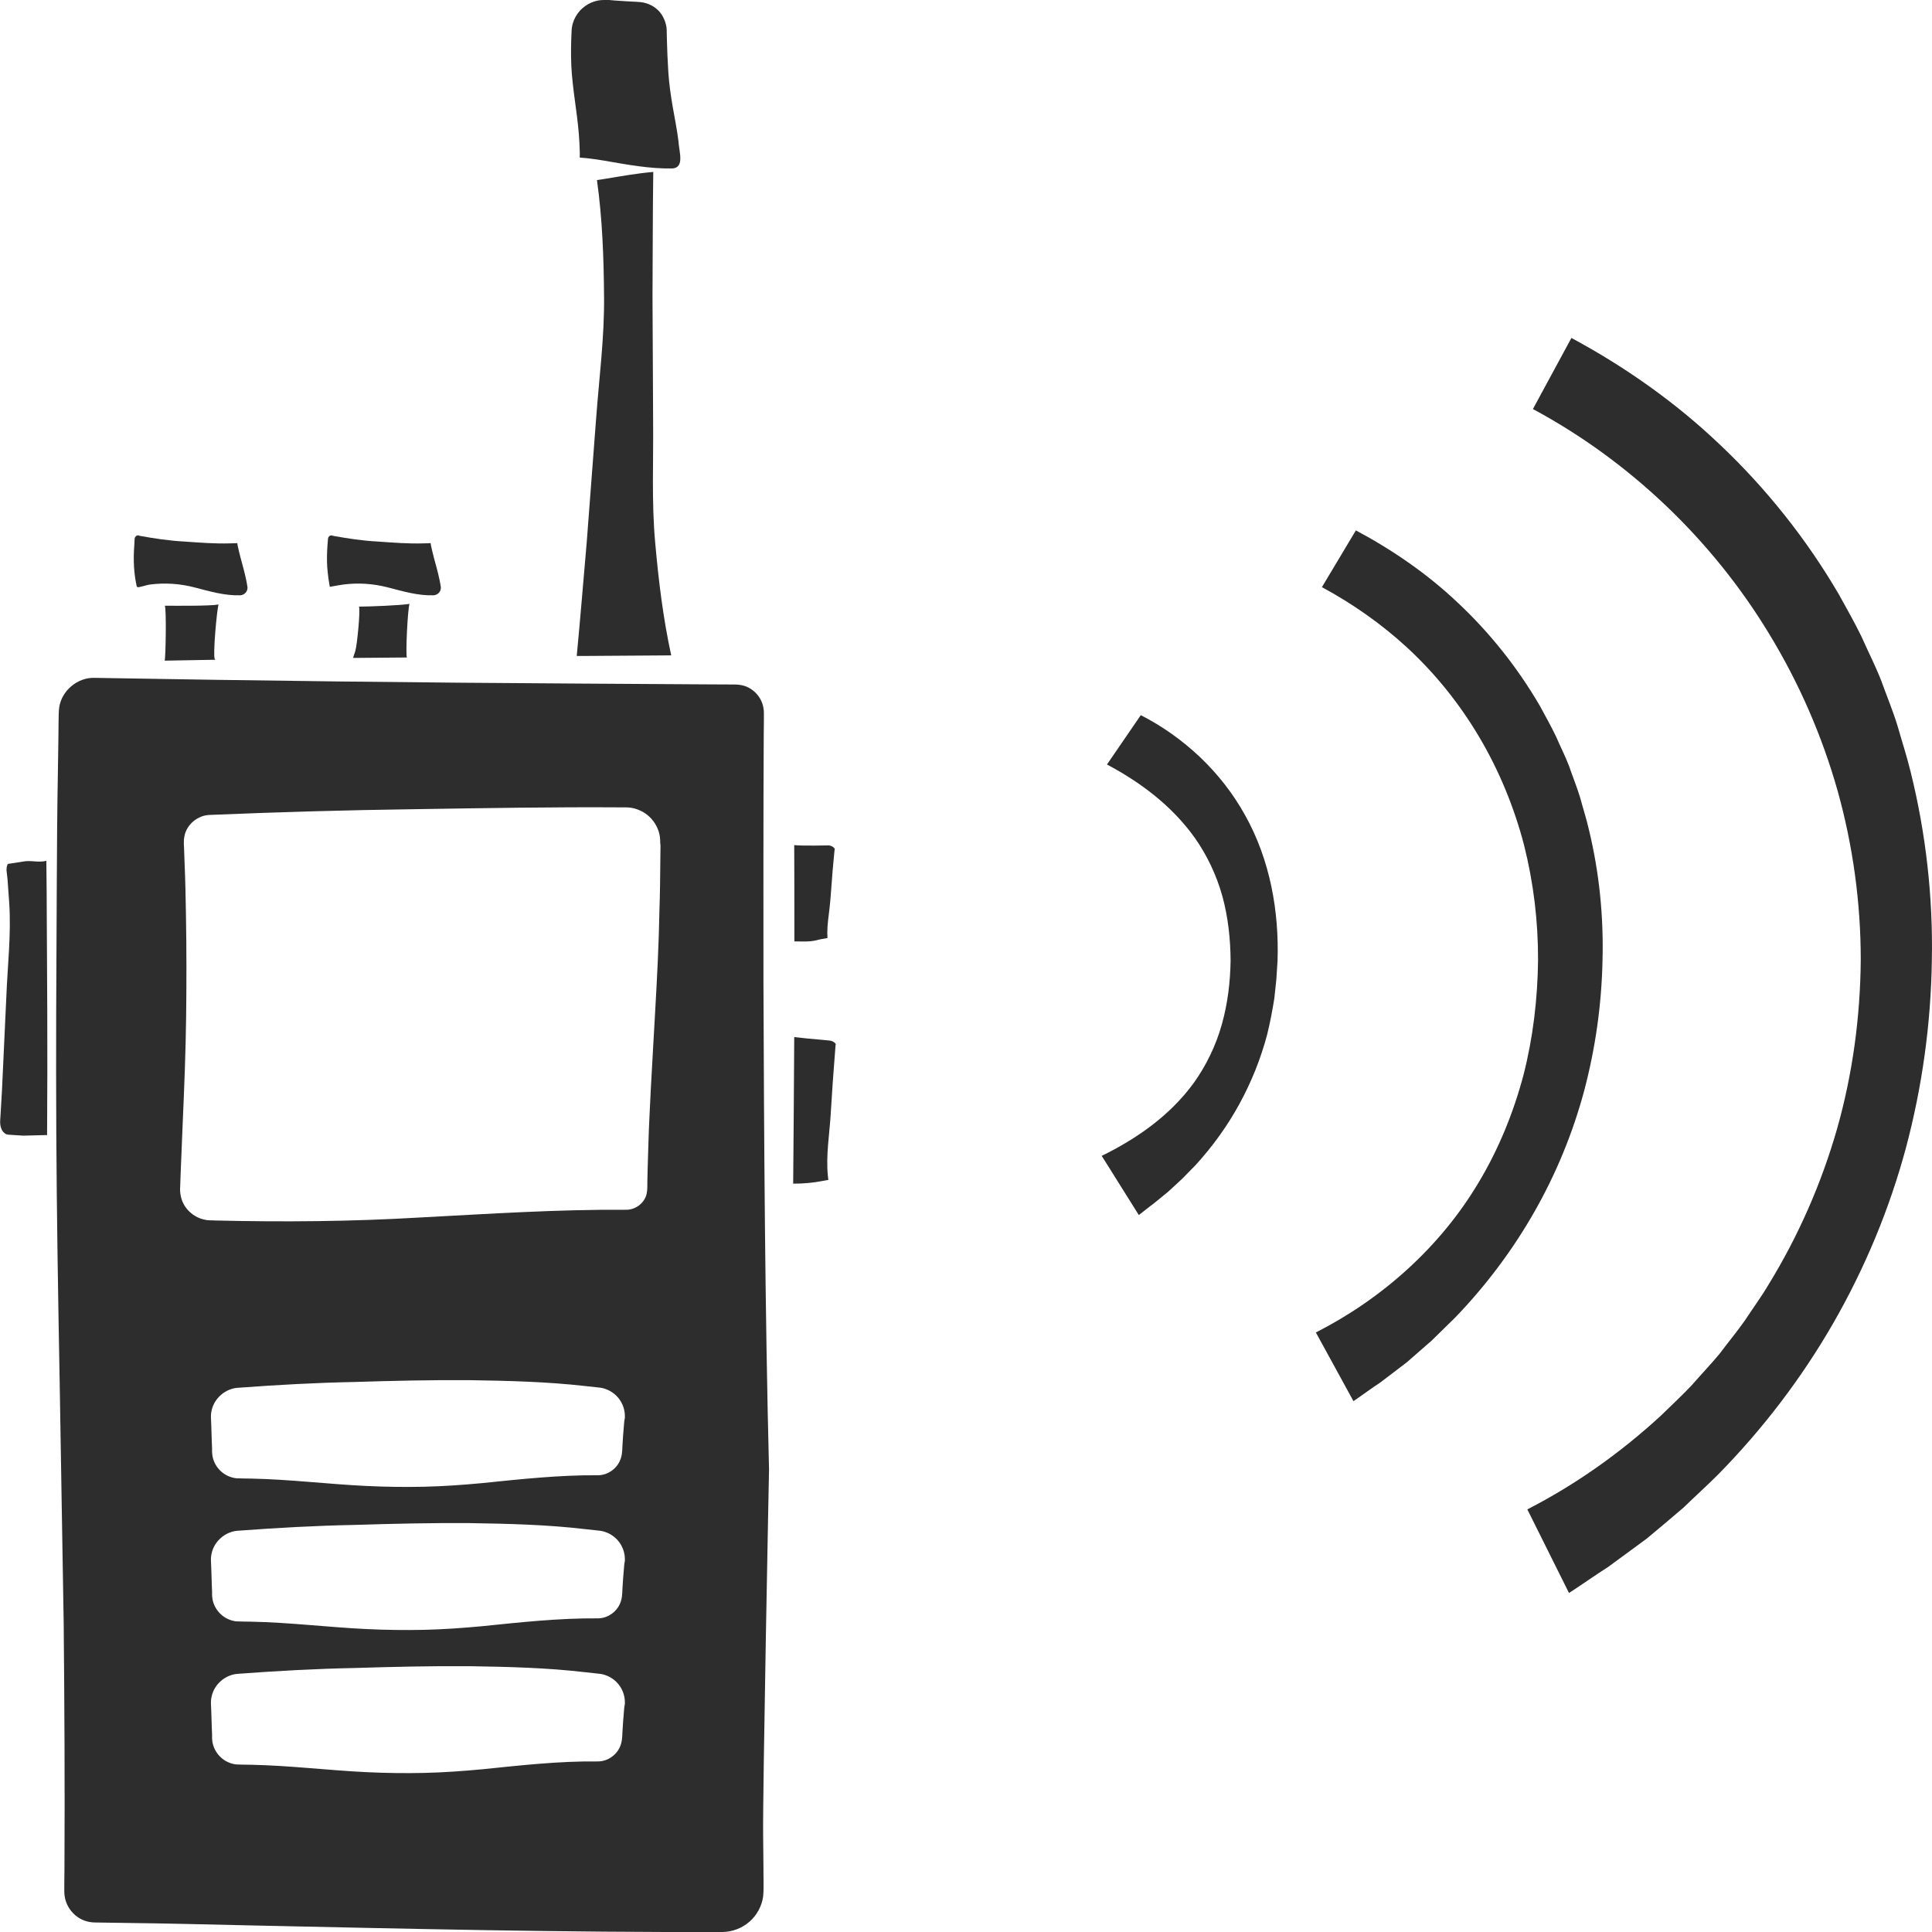 <?xml version="1.0" encoding="utf-8"?>
<!-- Generator: Adobe Illustrator 24.1.2, SVG Export Plug-In . SVG Version: 6.00 Build 0)  -->
<svg version="1.1" id="Layer_1" xmlns="http://www.w3.org/2000/svg" xmlns:xlink="http://www.w3.org/1999/xlink" x="0px" y="0px"
	 viewBox="0 0 128 128" style="enable-background:new 0 0 128 128;" xml:space="preserve">
<style type="text/css">
	.st0{fill:#2D2D2D;}
</style>
<g>
	<path class="st0" d="M52.63,62.37c0.57,0,0.96,0.04,1.44-0.07c0.25-0.07,0.5-0.11,0.75-0.15c0-0.1,0-0.2-0.01-0.3
		c0-0.28,0.02-0.57,0.05-0.85c0.07-0.57,0.14-1.13,0.18-1.7l0.13-1.7l0.08-0.85l0.04-0.43c0.01-0.06,0.03-0.03,0.01-0.08
		c-0.03-0.09-0.19-0.21-0.39-0.23c0,0-1.81,0.04-2.29-0.02C52.63,58.32,52.63,60.02,52.63,62.37z"/>
	<path class="st0" d="M50.58,64.95c0-5.4-0.01-10.81,0.02-16.21l0.01-1.01l0-0.5c0-0.11-0.01-0.22-0.03-0.33
		c-0.07-0.43-0.31-0.84-0.65-1.12c-0.35-0.29-0.75-0.43-1.26-0.43l-2.02-0.01l-8.08-0.05c-10.77-0.06-21.54-0.19-32.31-0.38
		c-1.11-0.04-2.18,0.84-2.34,1.97C3.9,47.01,3.9,47.13,3.89,47.3l-0.01,0.51l-0.01,1.01l-0.03,2.03c-0.05,2.7-0.07,5.4-0.08,8.1
		c-0.03,5.4-0.06,10.81-0.03,16.21c0.03,5.4,0.12,10.81,0.22,16.21l0.27,16.21c0.05,5.4,0.08,10.81,0.05,16.21l-0.01,1.01l0,0.51
		c0,0.12,0.01,0.24,0.03,0.36c0.08,0.47,0.33,0.91,0.7,1.22c0.38,0.32,0.82,0.48,1.35,0.48l2.02,0.03c2.69,0.03,5.39,0.1,8.08,0.16
		c10.77,0.23,20.66,0.47,31.43,0.44c0.65-0.01,1.29-0.25,1.78-0.68c0.49-0.42,0.82-1.03,0.91-1.67c0.06-0.64,0.01-1.34,0.02-2.01
		l-0.02-2.03c-0.04-2.7,0.39-24.25,0.39-24.25C50.68,86.56,50.62,75.75,50.58,64.95z M41.36,113.12l-0.04,0.48
		c-0.03,0.32-0.05,0.64-0.07,0.96c-0.03,0.31,0,0.64-0.11,0.99c-0.2,0.68-0.86,1.16-1.55,1.15c-2.55-0.03-5.1,0.26-7.65,0.52
		c-1.28,0.12-2.55,0.21-3.83,0.24c-1.27,0.03-2.55,0.01-3.82-0.05c-2.55-0.12-5.1-0.44-7.65-0.49c-0.33-0.01-0.61,0-0.98-0.02
		c-0.38-0.04-0.75-0.21-1.03-0.47c-0.28-0.26-0.48-0.61-0.55-0.99c-0.02-0.09-0.02-0.19-0.03-0.29l0-0.24l-0.02-0.48L14,113.46
		l-0.02-0.48c-0.01-0.15-0.01-0.39,0.04-0.58c0.17-0.81,0.92-1.48,1.81-1.51c2.55-0.19,5.1-0.33,7.65-0.38
		c2.55-0.08,5.1-0.14,7.65-0.12c2.55,0.04,5.1,0.1,7.65,0.4l1.01,0.11c0.43,0.07,0.83,0.29,1.11,0.6c0.28,0.3,0.45,0.7,0.49,1.09
		c0.01,0.1,0.01,0.2,0.01,0.29L41.36,113.12z M41.36,103.64l-0.04,0.48c-0.03,0.32-0.05,0.64-0.07,0.96c-0.03,0.31,0,0.64-0.11,0.99
		c-0.2,0.68-0.86,1.16-1.55,1.15c-2.55-0.02-5.1,0.26-7.65,0.52c-1.28,0.12-2.55,0.21-3.83,0.24c-1.27,0.03-2.55,0.01-3.82-0.05
		c-2.55-0.12-5.1-0.44-7.65-0.49c-0.33-0.01-0.61,0-0.98-0.02c-0.38-0.04-0.75-0.21-1.03-0.47c-0.28-0.26-0.48-0.61-0.55-0.99
		c-0.02-0.09-0.02-0.19-0.03-0.29l0-0.24l-0.02-0.48L14,103.98l-0.02-0.48c-0.01-0.15-0.01-0.39,0.04-0.58
		c0.17-0.81,0.92-1.48,1.81-1.51c2.55-0.19,5.1-0.33,7.65-0.38c2.55-0.08,5.1-0.14,7.65-0.12c2.55,0.04,5.1,0.1,7.65,0.4l1.01,0.11
		c0.43,0.07,0.83,0.29,1.11,0.6c0.28,0.3,0.45,0.7,0.49,1.09c0.01,0.1,0.01,0.2,0.01,0.29L41.36,103.64z M41.36,94.16l-0.04,0.48
		c-0.03,0.32-0.05,0.64-0.07,0.96c-0.03,0.31,0,0.64-0.11,0.99c-0.2,0.68-0.86,1.16-1.55,1.15c-2.55-0.02-5.1,0.26-7.65,0.52
		c-1.28,0.12-2.55,0.21-3.83,0.24c-1.27,0.03-2.55,0.01-3.82-0.05c-2.55-0.12-5.1-0.44-7.65-0.49c-0.33-0.01-0.61,0-0.98-0.02
		c-0.38-0.04-0.75-0.21-1.03-0.47c-0.28-0.26-0.48-0.61-0.55-0.99c-0.02-0.1-0.02-0.19-0.03-0.29l0-0.24l-0.02-0.48L14,94.51
		l-0.02-0.48c-0.01-0.15-0.01-0.39,0.04-0.58c0.17-0.81,0.92-1.48,1.81-1.51c2.55-0.19,5.1-0.33,7.65-0.38
		c2.55-0.08,5.1-0.14,7.65-0.12c2.55,0.04,5.1,0.1,7.65,0.39l1.01,0.11c0.43,0.07,0.83,0.29,1.11,0.6c0.28,0.3,0.45,0.7,0.49,1.09
		c0.01,0.1,0.01,0.2,0.01,0.29L41.36,94.16z M43.76,56.02l-0.01,0.85c-0.01,1.14-0.02,2.28-0.06,3.42
		c-0.04,2.28-0.16,4.55-0.29,6.83c-0.12,2.28-0.27,4.55-0.37,6.83c-0.06,1.14-0.08,2.28-0.12,3.42l-0.02,0.85
		c-0.01,0.28,0.02,0.56-0.05,0.88c-0.14,0.61-0.74,1.06-1.36,1.05c-4.54-0.03-9.08,0.27-13.62,0.51c-4.54,0.27-9.08,0.31-13.62,0.2
		l-0.21-0.01l-0.11,0l-0.17-0.01c-0.23-0.03-0.45-0.09-0.66-0.19c-0.41-0.2-0.75-0.53-0.95-0.93c-0.1-0.2-0.16-0.42-0.19-0.64
		c-0.02-0.11-0.02-0.23-0.02-0.32l0.01-0.21l0.03-0.85l0.14-3.42c0.1-2.28,0.19-4.55,0.22-6.83c0.03-2.28,0.03-4.55-0.01-6.83
		c-0.02-1.14-0.04-2.28-0.09-3.42l-0.03-0.85c0-0.29-0.06-0.54,0.02-0.96c0.15-0.77,0.89-1.39,1.7-1.4
		c4.54-0.19,9.08-0.32,13.62-0.38c4.54-0.07,9.08-0.15,13.62-0.12l0.21,0l0.11,0l0.19,0.01c0.25,0.02,0.5,0.09,0.74,0.2
		c0.47,0.21,0.85,0.58,1.08,1.03c0.12,0.23,0.2,0.47,0.23,0.72c0.02,0.12,0.02,0.26,0.02,0.36L43.76,56.02z"/>
	<path class="st0" d="M10.92,40.13c0.11,0.17,0.06,3.43-0.01,3.64c1.25-0.02,2.11-0.04,3.36-0.06c-0.01-0.02-0.03-0.04-0.04-0.05
		c-0.14-0.2,0.14-3.29,0.25-3.61C13.86,40.16,11.57,40.13,10.92,40.13z"/>
	<path class="st0" d="M3.07,57.03c-0.51,0.14-1.02-0.05-1.54,0.05L0.76,57.2l-0.19,0.03c-0.04,0-0.05,0.01-0.05,0.01
		c0,0-0.01,0.01-0.01,0.01l-0.03,0.08c-0.03,0.07-0.05,0.19-0.05,0.31l0.07,0.63l0.11,1.55c0.14,2.07-0.11,4.14-0.19,6.21
		l-0.29,6.22l-0.09,1.55c-0.01,0.26-0.05,0.54-0.02,0.71c0.02,0.19,0.1,0.39,0.22,0.51c0.14,0.14,0.23,0.16,0.53,0.17l0.77,0.05
		l1.55-0.04c0.01,0,0.02,0.01,0.03,0.02c0-0.07,0-0.14,0-0.21c0.04-5.4,0-10.66-0.03-16.06C3.09,58.21,3.07,57.77,3.07,57.03z"/>
	<path class="st0" d="M104.96,72.25c0.74-2.8,1.15-5.69,1.21-8.6c0.08-2.91-0.21-5.83-0.9-8.68c-0.16-0.71-0.39-1.41-0.58-2.12
		c-0.21-0.7-0.49-1.38-0.73-2.08c-0.26-0.69-0.6-1.34-0.89-2.02c-0.32-0.66-0.68-1.3-1.03-1.95c-1.48-2.55-3.33-4.88-5.48-6.89
		c-2.01-1.9-4.31-3.48-6.73-4.77l-2.25,3.76c2.02,1.09,3.92,2.42,5.62,3.98c1.89,1.74,3.51,3.76,4.82,5.98
		c1.31,2.22,2.3,4.63,2.95,7.12c0.63,2.5,0.94,5.07,0.93,7.64c-0.03,2.56-0.33,5.13-0.97,7.62c-0.66,2.48-1.64,4.89-2.96,7.09
		c-2.56,4.31-6.43,7.73-10.79,9.95l2.49,4.55c0.63-0.43,1.2-0.86,1.77-1.23l1.76-1.34l1.66-1.45l1.57-1.54
		c2.03-2.11,3.79-4.46,5.23-6.99C103.1,77.75,104.21,75.05,104.96,72.25z"/>
	<path class="st0" d="M54.96,68.94l-0.51-0.05c-0.61-0.05-1.22-0.11-1.83-0.18c-0.02,3.35-0.04,6.36-0.07,9.71
		c0.69,0,1.26-0.05,1.9-0.17c0.14-0.03,0.3-0.06,0.43-0.08l-0.03-0.26c-0.14-1.38,0.11-2.77,0.19-4.15
		c0.08-1.38,0.18-2.77,0.29-4.15l0.02-0.26l0.01-0.13c0,0,0.01,0,0.01-0.01c0.02-0.02-0.02-0.09-0.1-0.15
		C55.2,69,55.08,68.95,54.96,68.94z"/>
	<path class="st0" d="M9.03,38.71c0.02,0.16,0.05,0.17,0.08,0.19c0.07,0.04,0.67-0.16,0.8-0.17c1-0.13,1.99-0.07,2.99,0.19
		c1,0.26,1.99,0.55,2.99,0.52c0.22,0,0.42-0.15,0.48-0.34c0.03-0.1,0.04-0.18,0.01-0.3c-0.02-0.12-0.04-0.25-0.07-0.38
		c-0.1-0.5-0.25-1-0.38-1.5c-0.06-0.25-0.13-0.5-0.18-0.75l-0.03-0.19l-0.12,0.01l-0.37,0.01c-1,0.03-1.99-0.05-2.99-0.12
		c-1-0.05-1.99-0.2-2.99-0.38c-0.05-0.04-0.17-0.05-0.25,0.03c-0.04,0.05-0.07,0.06-0.08,0.17L8.9,36.08c-0.04,0.5-0.05,1-0.02,1.5
		c0.02,0.25,0.04,0.5,0.08,0.75L9.03,38.71z"/>
	<path class="st0" d="M126.58,51.12c-0.25-1.03-0.58-2.03-0.87-3.05c-0.31-1.01-0.72-1.99-1.08-2.99c-0.39-0.99-0.87-1.93-1.3-2.9
		c-0.46-0.95-0.99-1.87-1.5-2.8c-2.14-3.66-4.81-7.02-7.89-9.93c-2.94-2.8-6.28-5.15-9.83-7.06l-2.55,4.71
		c6.4,3.44,11.87,8.65,15.66,14.91c1.96,3.22,3.49,6.72,4.52,10.36c1.02,3.64,1.54,7.43,1.54,11.22c-0.03,3.78-0.54,7.57-1.57,11.2
		c-1.04,3.63-2.57,7.11-4.54,10.32c-0.48,0.81-1.04,1.57-1.55,2.35c-0.54,0.77-1.14,1.49-1.7,2.24c-0.6,0.72-1.25,1.4-1.86,2.1
		c-0.65,0.68-1.33,1.32-2,1.97c-2.67,2.46-5.65,4.58-8.87,6.23l2.76,5.54c0.91-0.59,1.75-1.19,2.6-1.73l2.56-1.88
		c0.81-0.68,1.63-1.36,2.43-2.05c0.76-0.74,1.54-1.44,2.29-2.19c2.96-3.01,5.53-6.38,7.63-10.03c2.09-3.64,3.72-7.55,4.81-11.6
		c1.08-4.05,1.66-8.24,1.72-12.44C128.07,59.44,127.6,55.22,126.58,51.12z"/>
	<path class="st0" d="M75.58,47.38l-2.24,3.27c2.18,1.16,4.26,2.69,5.79,4.82c0.84,1.18,1.47,2.52,1.86,3.92
		c0.38,1.4,0.53,2.83,0.54,4.25c-0.02,1.41-0.19,2.84-0.58,4.23c-0.39,1.39-1.03,2.72-1.87,3.89c-1.6,2.19-3.81,3.7-6.09,4.82
		c0.34,0.53,0.68,1.08,1.03,1.64l1.43,2.28c0.36-0.27,0.66-0.53,0.97-0.75l0.99-0.81l0.93-0.86l0.88-0.9
		c1.13-1.24,2.11-2.6,2.9-4.05c0.79-1.45,1.41-2.99,1.83-4.58c0.2-0.8,0.35-1.61,0.48-2.42l0.13-1.23l0.08-1.23
		c0.11-3.28-0.49-6.71-2.16-9.68C80.9,51.14,78.43,48.84,75.58,47.38z"/>
	<path class="st0" d="M23.78,40.19c0.11,0.17-0.12,2.57-0.24,2.94c-0.05,0.15-0.1,0.3-0.15,0.46c1.19-0.01,2.38-0.02,3.57-0.03
		c-0.1-0.16,0.05-3.22,0.17-3.55C26.53,40.11,24.43,40.19,23.78,40.19z"/>
	<path class="st0" d="M38.87,35.95c-0.22,2.5-0.42,5.01-0.66,7.51c0.12,0,0.25,0,0.37,0l5.89-0.04c-0.54-2.48-0.84-4.96-1.06-7.45
		c-0.25-2.72-0.11-5.45-0.14-8.18l-0.04-8.18c0.02-2.73,0.01-5.46,0.05-8.18c0-0.02,0.01-0.03,0.02-0.04
		c-1.09,0.09-2.18,0.29-3.28,0.47c-0.16,0.02-0.31,0.05-0.47,0.07c0.36,2.58,0.45,5.14,0.47,7.7c0.03,2.73-0.33,5.44-0.53,8.16
		L38.87,35.95z"/>
	<path class="st0" d="M38.35,8.89c0.03,0.38,0.05,0.76,0.06,1.14c0.01,0.13,0,0.27,0,0.41l0.47,0.04c0.38,0.04,0.76,0.1,1.13,0.16
		c1.51,0.26,3.02,0.55,4.54,0.52c0.82-0.06,0.44-1.1,0.4-1.8c-0.09-0.76-0.25-1.52-0.38-2.28c-0.13-0.76-0.24-1.52-0.29-2.28
		c-0.05-0.76-0.08-1.52-0.1-2.28c-0.01-0.18,0-0.41-0.01-0.54c0-0.12-0.02-0.24-0.05-0.35c-0.05-0.23-0.15-0.45-0.28-0.66
		c-0.27-0.41-0.71-0.7-1.21-0.8l-0.19-0.03l-0.27-0.02l-0.57-0.03c-0.38-0.03-0.76-0.04-1.13-0.08l-0.25-0.02
		C40.16,0,40.09,0,40.02,0c-0.14,0-0.29,0.01-0.43,0.04c-0.28,0.06-0.57,0.18-0.82,0.36c-0.51,0.36-0.88,0.97-0.9,1.65
		c-0.04,0.76-0.05,1.52-0.02,2.28C37.92,5.85,38.23,7.37,38.35,8.89z"/>
	<path class="st0" d="M21.85,38.88l0.5-0.09c0.12-0.02,0.25-0.04,0.37-0.06c1-0.13,1.99-0.07,2.99,0.19c1,0.26,1.99,0.55,2.99,0.52
		c0.22,0,0.42-0.15,0.48-0.34c0.03-0.1,0.04-0.18,0.01-0.3c-0.02-0.12-0.04-0.25-0.07-0.38c-0.1-0.5-0.25-1-0.38-1.5
		c-0.06-0.25-0.13-0.5-0.18-0.75l-0.03-0.19l-0.12,0.01l-0.37,0.01c-1,0.03-1.99-0.05-2.99-0.12c-1-0.05-1.99-0.2-2.99-0.38
		c-0.05-0.04-0.17-0.05-0.25,0.03c-0.04,0.05-0.07,0.06-0.08,0.17l-0.03,0.38c-0.04,0.5-0.05,1-0.02,1.5
		c0.02,0.25,0.05,0.5,0.08,0.75L21.85,38.88z"/>
</g>
</svg>
